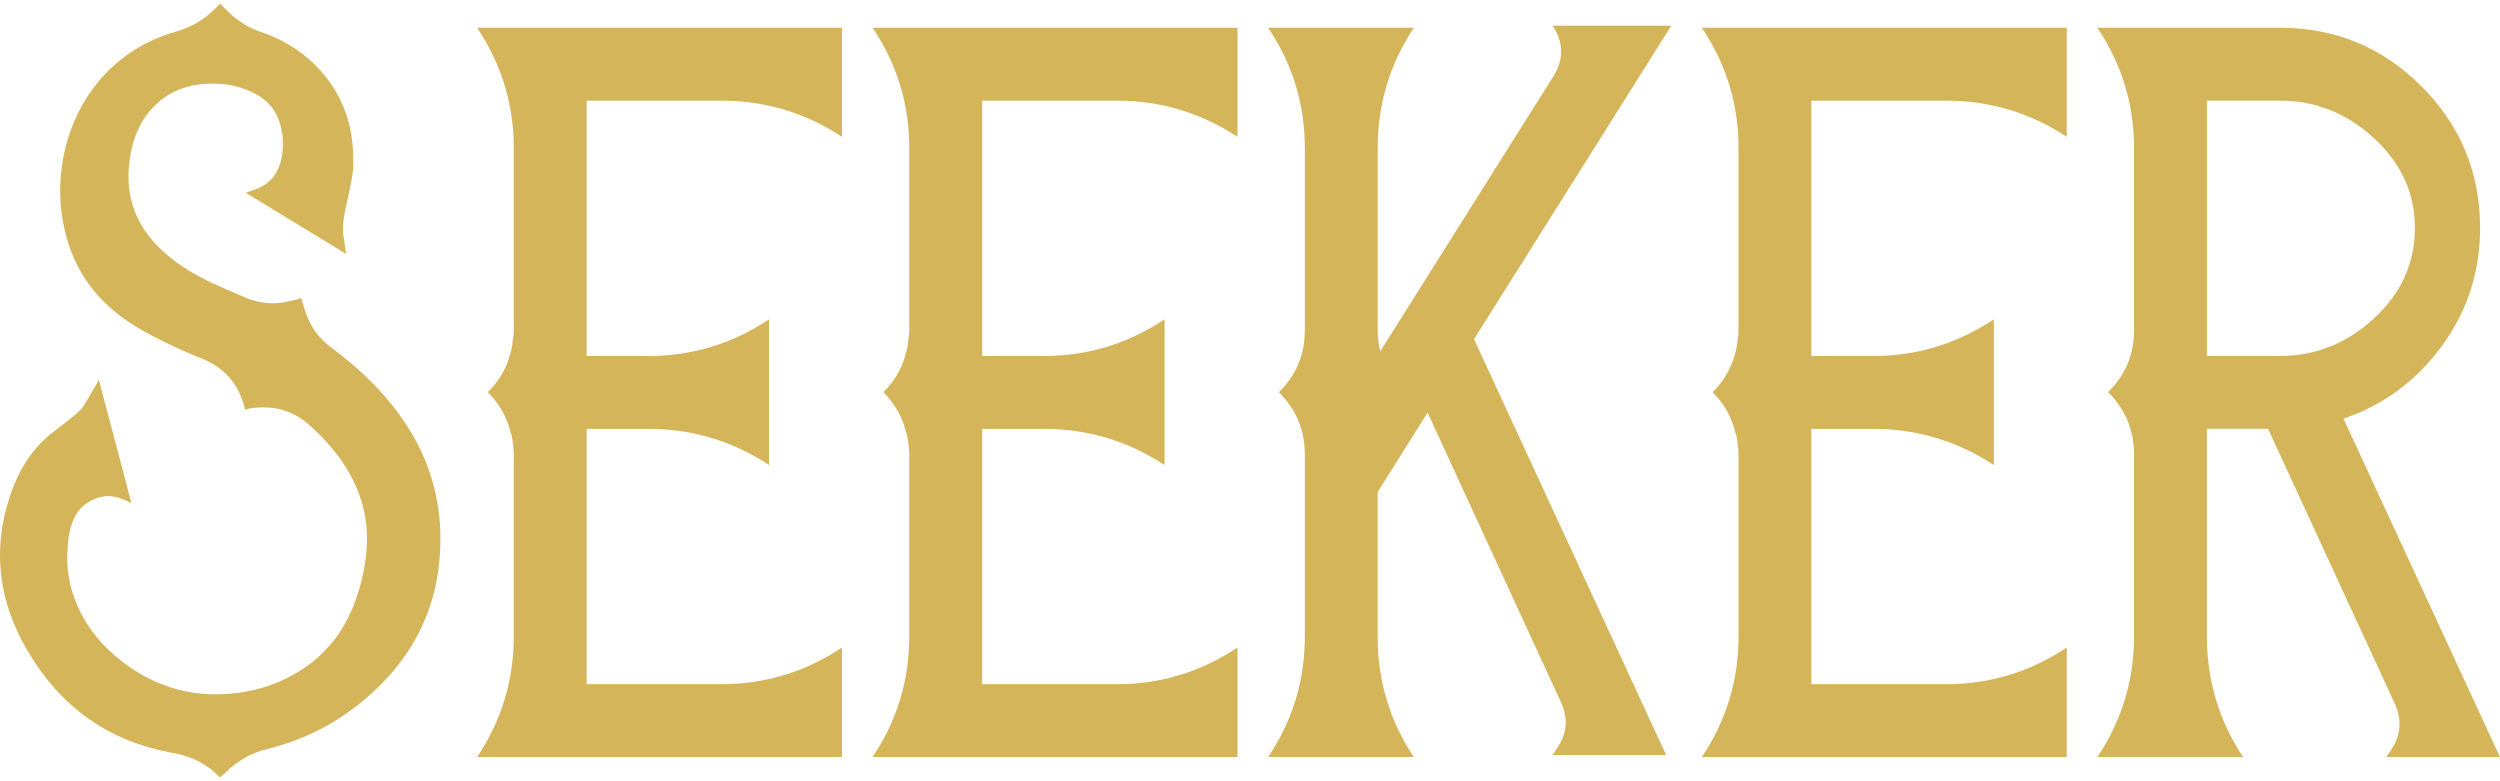 <?xml version="1.0" encoding="UTF-8"?>
<svg id="Layer_1" data-name="Layer 1" xmlns="http://www.w3.org/2000/svg" viewBox="0 0 512 160">
  <defs>
    <style>
      .cls-1 {
        fill: #d4b55a;
        stroke-width: 0px;
      }
    </style>
  </defs>
  <path class="cls-1" d="m45.09,159.23c-2.64-2.71-5.85-4.38-9.6-5.01-.21,0-.38-.03-.52-.1-12.73-2.37-22.48-9.26-29.23-20.67-3.83-6.47-5.74-13.05-5.74-19.73,0-3.97.66-7.93,1.98-11.9,1.88-5.85,4.91-10.33,9.08-13.47,3.41-2.57,5.36-4.21,5.85-4.91.07,0,1.18-1.88,3.34-5.64l6.68,25.26c-1.88-.97-3.44-1.46-4.7-1.46-1.74,0-3.41.63-5.01,1.88-2.3,1.81-3.44,5.39-3.44,10.75,0,2.99.52,5.85,1.57,8.56,2.09,5.5,5.83,10.11,11.22,13.83,5.39,3.72,11.26,5.58,17.59,5.58,5.5,0,10.58-1.22,15.24-3.65,7.03-3.69,11.73-9.57,14.09-17.64,1.11-3.76,1.67-7.31,1.67-10.65,0-8.21-3.72-15.76-11.17-22.65-2.92-2.78-6.23-4.18-9.92-4.18-1.88,0-3.17.17-3.86.52-1.25-5.5-4.59-9.15-10.02-10.96-6.89-2.92-11.97-5.6-15.24-8.04-5.71-4.24-9.46-9.64-11.27-16.18-.9-3.2-1.36-6.44-1.36-9.71,0-2.85.35-5.74,1.04-8.66,1.53-6.12,4.38-11.34,8.56-15.66,3.97-3.97,8.66-6.72,14.09-8.25,3.13-.9,5.81-2.47,8.04-4.7l1.04-1.04,1.57,1.57c2.02,2.02,4.42,3.48,7.2,4.38,3.41,1.18,6.51,2.96,9.29,5.32,6.12,5.36,9.19,12.21,9.19,20.56v1.88c-.07,1.04-.52,3.48-1.36,7.31-.49,1.95-.73,3.69-.73,5.22,0,.77.07,1.46.21,2.09l.42,2.92-20.56-12.53c.14,0,1.01-.31,2.61-.94,3.34-1.46,5.01-4.52,5.01-9.19,0-1.32-.17-2.57-.52-3.76-.77-2.85-2.47-4.98-5.11-6.37s-5.53-2.09-8.66-2.09c-4.66,0-8.46,1.32-11.38,3.97-3.62,3.2-5.6,7.9-5.95,14.09v1.04c0,9.74,6.54,17.36,19.62,22.86l3.86,1.67c2.02.9,4.07,1.36,6.16,1.36,1.53,0,3.44-.35,5.74-1.04l.73,2.4c.97,3.2,2.78,5.78,5.43,7.72,14.89,11.06,22.34,24.11,22.34,39.14,0,13.85-5.67,25.23-17.01,34.13-5.5,4.31-11.73,7.31-18.68,8.98-3.2.84-5.98,2.44-8.35,4.8l-1.04.94Z"/>
  <path class="cls-1" d="m172.44,155.05h-74.74c5.01-7.45,7.52-15.69,7.52-24.74v-37.26c0-1.11-.17-2.54-.52-4.28h-.1l-.21-.94c-.84-2.85-2.33-5.36-4.49-7.52,2.16-2.09,3.65-4.56,4.49-7.41l.21-.84.1-.21c.21-1.04.31-1.77.31-2.19.14-.7.21-1.36.21-1.98V30.31c0-8.98-2.51-17.19-7.52-24.63h74.74v22.34c-7.52-4.94-15.76-7.41-24.74-7.41h-27.56v52.3h12.63c8.98,0,17.22-2.51,24.74-7.52v29.85c-7.52-4.94-15.76-7.41-24.74-7.41h-12.63v52.3h27.56c8.98,0,17.22-2.51,24.74-7.52v22.44Z"/>
  <path class="cls-1" d="m253.44,155.05h-74.74c5.01-7.45,7.52-15.69,7.52-24.74v-37.26c0-1.11-.17-2.54-.52-4.28h-.1l-.21-.94c-.84-2.85-2.33-5.36-4.49-7.52,2.16-2.09,3.65-4.56,4.49-7.41l.21-.84.1-.21c.21-1.04.31-1.77.31-2.19.14-.7.21-1.36.21-1.98V30.31c0-8.98-2.51-17.19-7.52-24.63h74.74v22.34c-7.52-4.94-15.76-7.41-24.74-7.41h-27.56v52.3h12.63c8.98,0,17.22-2.51,24.74-7.52v29.85c-7.52-4.94-15.76-7.41-24.74-7.41h-12.63v52.3h27.56c8.98,0,17.22-2.51,24.74-7.52v22.44Z"/>
  <path class="cls-1" d="m289.56,155.05h-29.85c5.01-7.45,7.52-15.69,7.52-24.74v-37.26c0-4.94-1.77-9.19-5.32-12.73,3.55-3.48,5.32-7.69,5.32-12.63V30.31c0-8.98-2.51-17.19-7.52-24.63h29.85c-4.94,7.45-7.41,15.66-7.41,24.63v37.37c0,1.39.17,2.82.52,4.28l35.49-56.37c1.04-1.67,1.57-3.34,1.57-5.01,0-1.81-.59-3.58-1.77-5.32h24.32l-40.4,64.2,39.35,85.18h-23.28l1.04-1.57c1.11-1.67,1.67-3.38,1.67-5.11,0-1.32-.31-2.68-.94-4.07l-27.35-59.39-10.23,16.28v29.54c0,9.05,2.47,17.29,7.41,24.74Z"/>
  <path class="cls-1" d="m423.27,155.05h-74.74c5.01-7.45,7.52-15.69,7.52-24.74v-37.26c0-1.11-.17-2.54-.52-4.28h-.1l-.21-.94c-.84-2.85-2.33-5.36-4.49-7.52,2.16-2.09,3.65-4.56,4.49-7.41l.21-.84.1-.21c.21-1.04.31-1.77.31-2.19.14-.7.21-1.36.21-1.98V30.31c0-8.98-2.51-17.19-7.52-24.63h74.74v22.34c-7.52-4.94-15.76-7.41-24.74-7.41h-27.56v52.3h12.63c8.98,0,17.22-2.51,24.74-7.52v29.85c-7.52-4.94-15.76-7.41-24.74-7.41h-12.63v52.3h27.56c8.98,0,17.22-2.51,24.74-7.52v22.44Z"/>
  <path class="cls-1" d="m512,155.05h-23.28l1.04-1.57c1.11-1.67,1.67-3.41,1.67-5.22,0-1.32-.31-2.68-.94-4.07l-25.99-56.37h-12.53v42.48c0,9.05,2.47,17.29,7.41,24.74h-29.85c5.01-7.45,7.52-15.69,7.52-24.74v-37.26c0-4.94-1.77-9.19-5.32-12.73,3.55-3.48,5.32-7.69,5.32-12.63V30.31c0-8.98-2.51-17.19-7.52-24.63h37.37c11.34,0,21.02,4,29.02,12,8,8,12,17.68,12,29.02,0,8.98-2.61,17.03-7.83,24.16-5.22,7.13-11.93,12.09-20.15,14.87l32.05,69.31Zm-45.09-82.15c7.31,0,13.74-2.57,19.31-7.72,5.57-5.15,8.35-11.31,8.35-18.48s-2.78-13.22-8.35-18.37c-5.57-5.15-12-7.72-19.31-7.72h-14.93v52.3h14.93Z"/>
</svg>